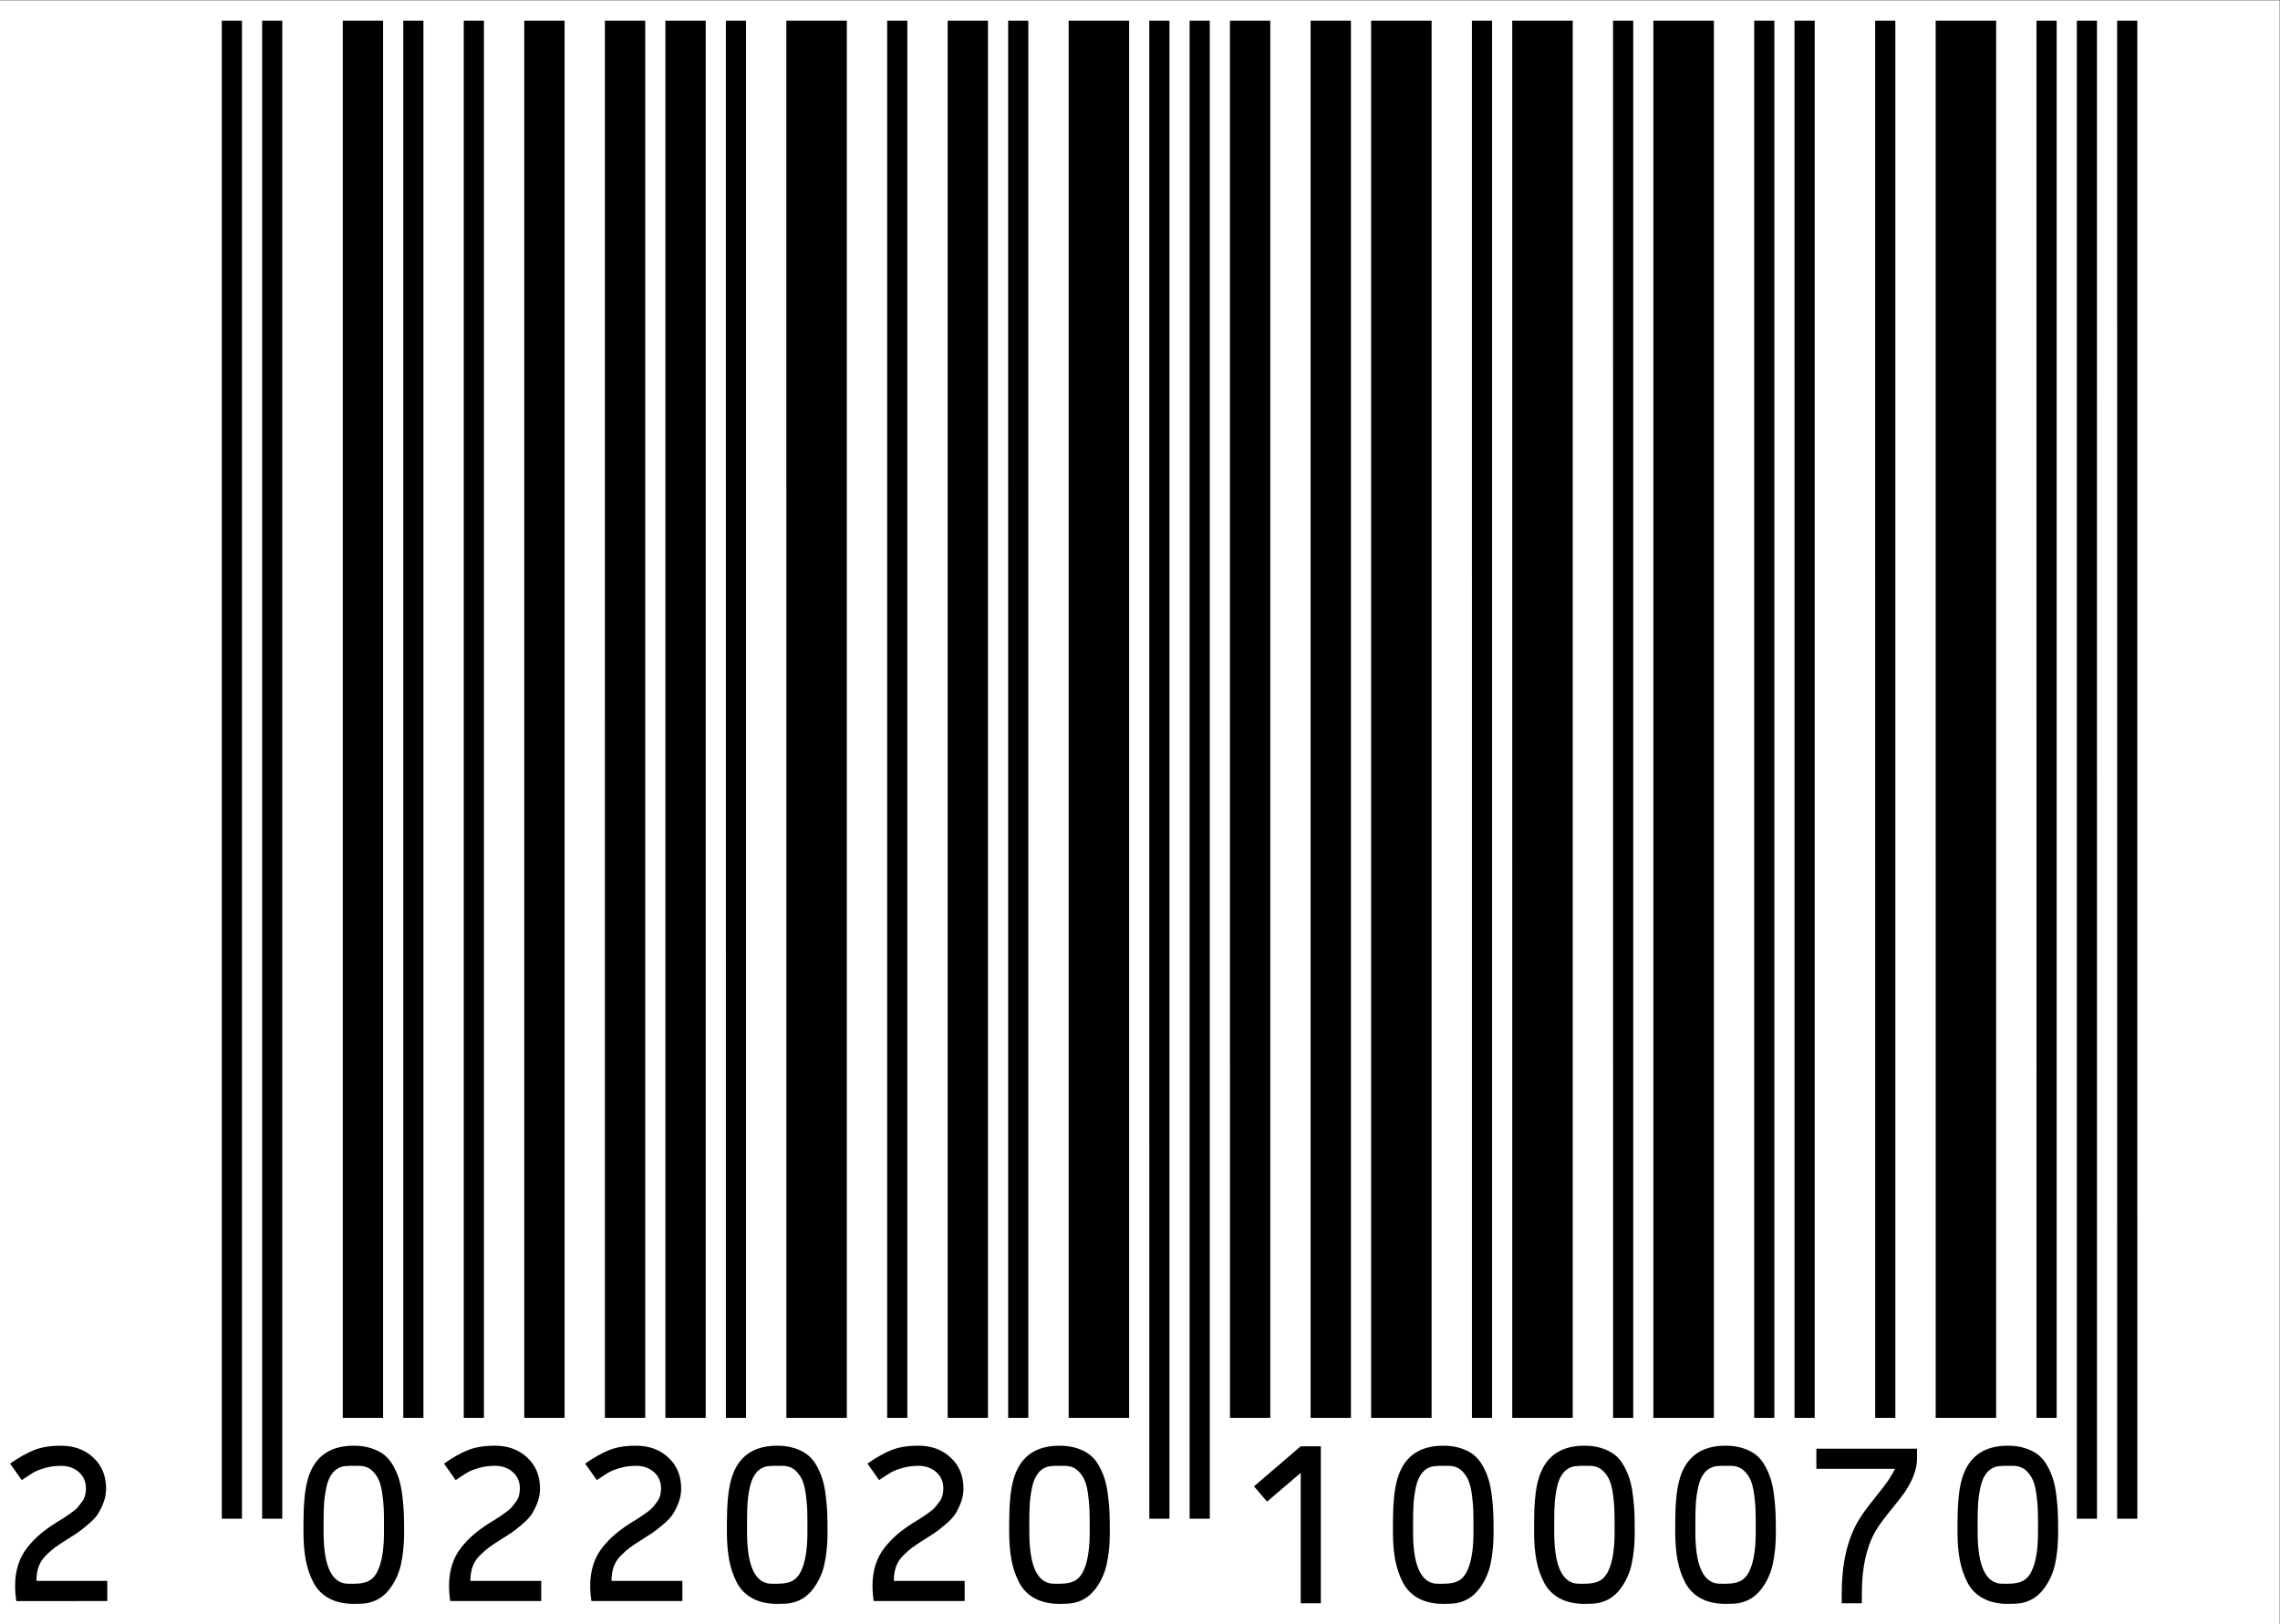 <?xml version="1.0" encoding="UTF-8" standalone="no"?>
<svg
   xmlns:dc="http://purl.org/dc/elements/1.1/"
   xmlns:cc="http://creativecommons.org/ns#"
   xmlns:rdf="http://www.w3.org/1999/02/22-rdf-syntax-ns#"
   xmlns:svg="http://www.w3.org/2000/svg"
   xmlns="http://www.w3.org/2000/svg"
   xmlns:sodipodi="http://sodipodi.sourceforge.net/DTD/sodipodi-0.dtd"
   xmlns:inkscape="http://www.inkscape.org/namespaces/inkscape"
   version="1.1"
   id="svg2"
   xml:space="preserve"
   width="140.933"
   height="100.427"
   viewBox="0 0 140.933 100.427"
   sodipodi:docname="jan_2022020100070.eps"><rect x="0" y="0" width="140.933" height="100.427" fill="#808080" stroke="none"/><defs
     id="defs6" /><sodipodi:namedview
     pagecolor="#ffffff"
     bordercolor="#666666"
     borderopacity="1"
     objecttolerance="10"
     gridtolerance="10"
     guidetolerance="10"
     inkscape:pageopacity="0"
     inkscape:pageshadow="2"
     inkscape:window-width="640"
     inkscape:window-height="480"
     id="namedview4" /><g
     id="g10"
     inkscape:groupmode="layer"
     inkscape:label="ink_ext_XXXXXX"
     transform="matrix(1.333,0,0,-1.333,0,100.427)"><g
       id="g12"
       transform="scale(0.1)"><path
         d="M 0,0 H 1057.03 V 753.16 H 0 Z"
         style="fill:#ffffff;fill-opacity:1;fill-rule:evenodd;stroke:none"
         id="path14" /><path
         d="m 102.852,743.809 h 9.348 V 49.039 H 102.852 Z m 18.699,0 h 9.348 V 49.039 H 121.551 Z m 37.398,0 h 18.699 v -648 H 158.949 Z m 28.051,0 h 9.352 v -648 H 187 Z m 28.051,0 h 9.348 v -648 H 215.051 Z m 28.051,0 h 18.699 v -648 H 243.102 Z m 37.398,0 h 18.699 v -648 H 280.5 Z m 28.051,0 h 18.699 v -648 H 308.551 Z m 28.051,0 h 9.348 v -648 H 336.602 Z m 28.046,0 h 28.051 v -648 H 364.648 Z m 46.75,0 h 9.352 v -648 H 411.398 Z m 28.051,0 h 18.699 v -648 H 439.449 Z m 28.051,0 h 9.352 v -648 H 467.5 Z m 28.051,0 h 28.051 v -648 H 495.551 Z m 37.398,0 h 9.352 V 49.039 H 532.949 Z m 18.699,0 h 9.352 V 49.039 H 551.648 Z m 18.704,0 h 18.699 v -648 H 570.352 Z m 37.398,0 h 18.699 v -648 H 607.75 Z m 28.051,0 h 28.051 v -648 H 635.801 Z m 46.75,0 h 9.348 v -648 H 682.551 Z m 18.699,0 h 28.051 v -648 H 701.25 Z m 46.75,0 h 9.352 v -648 H 748 Z m 18.699,0 h 28.051 v -648 H 766.699 Z m 46.75,0 h 9.352 v -648 H 813.449 Z m 18.699,0 h 9.352 v -648 H 832.148 Z m 37.403,0 h 9.348 v -648 H 869.551 Z m 28.051,0 h 28.047 v -648 H 897.602 Z m 46.75,0 h 9.348 v -648 H 944.352 Z m 18.699,0 h 9.348 V 49.039 H 963.051 Z m 18.699,0 h 9.352 V 49.039 H 981.75 Z M 4.672,74.59 c 4.105,2.863 7.84,4.961 11.195,6.297 3.359,1.336 7.5,2.008 12.418,2.008 6.031,0 11.027,-1.836 14.98,-5.508 3.949,-3.668 5.926,-8.465 5.926,-14.371 0,-2.367 -0.438,-4.637 -1.309,-6.816 -0.871,-2.18 -1.789,-3.965 -2.75,-5.363 -0.969,-1.402 -2.492,-2.977 -4.578,-4.715 -2.086,-1.742 -3.641,-2.957 -4.664,-3.641 -1.027,-0.688 -2.723,-1.774 -5.09,-3.266 -2.363,-1.492 -4.121,-2.664 -5.274,-3.5 -1.148,-0.844 -2.531,-2.055 -4.152,-3.641 -1.617,-1.59 -2.766,-3.348 -3.449,-5.273 -0.691,-1.93 -1.031,-4.141 -1.031,-6.625 H 49.75 v -9.336 H 7.562 c -0.375,2.551 -0.559,4.914 -0.559,7.094 0,3.543 0.484,6.812 1.445,9.801 0.965,2.984 2.379,5.648 4.246,7.98 1.867,2.332 3.809,4.352 5.836,6.066 2.019,1.707 4.43,3.469 7.234,5.273 0.305,0.188 1.102,0.668 2.379,1.445 1.274,0.777 2.191,1.367 2.75,1.773 0.559,0.402 1.418,1.008 2.57,1.82 1.149,0.808 2.008,1.555 2.567,2.238 0.558,0.684 1.195,1.496 1.914,2.43 0.715,0.934 1.215,1.93 1.492,2.984 0.281,1.059 0.418,2.148 0.418,3.269 0,3.168 -1.102,5.723 -3.312,7.652 -2.207,1.93 -4.965,2.891 -8.258,2.891 -2.68,0 -5.184,-0.34 -7.516,-1.023 -2.332,-0.684 -4.121,-1.402 -5.367,-2.145 -1.242,-0.75 -3.019,-1.902 -5.316,-3.457 z M 140.723,42.758 v 3.922 c 0,8.461 0.562,14.934 1.679,19.414 2.739,11.199 9.961,16.801 21.657,16.801 2.988,0 5.675,-0.387 8.07,-1.168 2.398,-0.777 4.406,-1.805 6.023,-3.078 1.618,-1.277 3,-2.941 4.153,-4.996 1.152,-2.051 2.054,-4.121 2.707,-6.207 0.652,-2.082 1.168,-4.617 1.539,-7.606 0.375,-2.984 0.605,-5.723 0.699,-8.211 0.094,-2.492 0.141,-5.449 0.141,-8.871 0,-5.535 -0.481,-10.484 -1.446,-14.836 -0.965,-4.359 -2.769,-8.246 -5.414,-11.668 -2.644,-3.422 -6.051,-5.539 -10.222,-6.352 -1.368,-0.246 -3.45,-0.371 -6.25,-0.371 -4.481,0 -8.309,0.855 -11.485,2.57 -3.168,1.707 -5.582,4.152 -7.23,7.324 -1.653,3.176 -2.828,6.641 -3.547,10.41 -0.715,3.762 -1.074,8.07 -1.074,12.922 z m 9.336,0 c 0,-14.434 3.171,-22.336 9.519,-23.707 0.625,-0.125 1.524,-0.184 2.703,-0.184 h 1.778 c 3.359,0 5.91,0.574 7.652,1.727 1.742,1.148 3.109,3.094 4.105,5.832 1.497,3.981 2.239,9.43 2.239,16.332 v 4.578 c 0,2.672 -0.047,4.941 -0.137,6.809 -0.094,1.867 -0.309,4.031 -0.652,6.492 -0.34,2.457 -0.84,4.477 -1.496,6.066 -0.653,1.586 -1.602,3.016 -2.844,4.293 -1.242,1.273 -2.738,2.066 -4.481,2.379 -0.562,0.125 -1.433,0.184 -2.613,0.184 h -1.773 -1.778 l -2.703,-0.184 c -2.113,-0.375 -3.859,-1.371 -5.226,-2.984 -1.372,-1.621 -2.348,-3.801 -2.942,-6.539 -0.59,-2.734 -0.961,-5.254 -1.121,-7.559 -0.152,-2.301 -0.23,-5.133 -0.23,-8.492 z m 55.836,31.832 c 4.105,2.863 7.839,4.961 11.199,6.297 3.359,1.336 7.5,2.008 12.418,2.008 6.031,0 11.027,-1.836 14.976,-5.508 3.953,-3.668 5.926,-8.465 5.926,-14.371 0,-2.367 -0.434,-4.637 -1.305,-6.816 -0.875,-2.18 -1.793,-3.965 -2.754,-5.363 -0.964,-1.402 -2.488,-2.977 -4.574,-4.715 -2.086,-1.742 -3.64,-2.957 -4.668,-3.641 -1.023,-0.688 -2.718,-1.774 -5.086,-3.266 -2.363,-1.492 -4.125,-2.664 -5.273,-3.5 -1.149,-0.844 -2.535,-2.055 -4.152,-3.641 -1.622,-1.59 -2.77,-3.348 -3.454,-5.273 -0.687,-1.93 -1.027,-4.141 -1.027,-6.625 h 32.856 v -9.336 h -42.188 c -0.375,2.551 -0.559,4.914 -0.559,7.094 0,3.543 0.481,6.812 1.442,9.801 0.965,2.984 2.379,5.648 4.246,7.98 1.867,2.332 3.812,4.352 5.84,6.066 2.019,1.707 4.43,3.469 7.23,5.273 0.309,0.188 1.102,0.668 2.379,1.445 1.274,0.777 2.196,1.367 2.754,1.773 0.559,0.402 1.418,1.008 2.567,1.82 1.148,0.808 2.007,1.555 2.57,2.238 0.558,0.684 1.195,1.496 1.91,2.43 0.715,0.934 1.215,1.93 1.492,2.984 0.281,1.059 0.418,2.148 0.418,3.269 0,3.168 -1.101,5.723 -3.308,7.652 -2.211,1.93 -4.965,2.891 -8.258,2.891 -2.68,0 -5.184,-0.34 -7.516,-1.023 -2.336,-0.684 -4.125,-1.402 -5.367,-2.145 -1.242,-0.75 -3.02,-1.902 -5.32,-3.457 z m 65.453,0 c 4.105,2.863 7.84,4.961 11.195,6.297 3.359,1.336 7.5,2.008 12.418,2.008 6.031,0 11.027,-1.836 14.977,-5.508 3.953,-3.668 5.925,-8.465 5.925,-14.371 0,-2.367 -0.433,-4.637 -1.304,-6.816 -0.871,-2.18 -1.793,-3.965 -2.754,-5.363 -0.965,-1.402 -2.489,-2.977 -4.575,-4.715 -2.085,-1.742 -3.64,-2.957 -4.664,-3.641 -1.027,-0.688 -2.722,-1.774 -5.089,-3.266 -2.364,-1.492 -4.125,-2.664 -5.274,-3.5 -1.148,-0.844 -2.531,-2.055 -4.152,-3.641 -1.617,-1.59 -2.77,-3.348 -3.453,-5.273 -0.688,-1.93 -1.028,-4.141 -1.028,-6.625 h 32.856 v -9.336 h -42.188 c -0.375,2.551 -0.558,4.914 -0.558,7.094 0,3.543 0.48,6.812 1.441,9.801 0.969,2.984 2.383,5.648 4.25,7.98 1.867,2.332 3.809,4.352 5.836,6.066 2.02,1.707 4.43,3.469 7.231,5.273 0.308,0.188 1.105,0.668 2.382,1.445 1.274,0.777 2.192,1.367 2.75,1.773 0.559,0.402 1.418,1.008 2.567,1.82 1.152,0.808 2.008,1.555 2.57,2.238 0.559,0.684 1.195,1.496 1.914,2.43 0.711,0.934 1.211,1.93 1.488,2.984 0.286,1.059 0.422,2.148 0.422,3.269 0,3.168 -1.105,5.723 -3.312,7.652 -2.211,1.93 -4.965,2.891 -8.258,2.891 -2.68,0 -5.184,-0.34 -7.516,-1.023 -2.332,-0.684 -4.125,-1.402 -5.367,-2.145 -1.242,-0.75 -3.019,-1.902 -5.32,-3.457 z m 65.726,-31.832 v 3.922 c 0,8.461 0.559,14.934 1.68,19.414 2.738,11.199 9.957,16.801 21.656,16.801 2.985,0 5.672,-0.387 8.07,-1.168 2.399,-0.777 4.407,-1.805 6.02,-3.078 1.621,-1.277 3.004,-2.941 4.152,-4.996 1.157,-2.051 2.055,-4.121 2.711,-6.207 0.653,-2.082 1.164,-4.617 1.535,-7.606 0.379,-2.984 0.61,-5.723 0.704,-8.211 0.093,-2.492 0.14,-5.449 0.14,-8.871 0,-5.535 -0.484,-10.484 -1.449,-14.836 -0.961,-4.359 -2.77,-8.246 -5.414,-11.668 -2.645,-3.422 -6.047,-5.539 -10.219,-6.352 -1.367,-0.246 -3.453,-0.371 -6.25,-0.371 -4.48,0 -8.308,0.855 -11.484,2.57 -3.172,1.707 -5.586,4.152 -7.235,7.324 -1.648,3.176 -2.828,6.641 -3.546,10.41 -0.711,3.762 -1.071,8.07 -1.071,12.922 z m 9.336,0 c 0,-14.434 3.168,-22.336 9.52,-23.707 0.621,-0.125 1.523,-0.184 2.703,-0.184 h 1.777 c 3.36,0 5.91,0.574 7.653,1.727 1.742,1.148 3.109,3.094 4.105,5.832 1.496,3.981 2.238,9.43 2.238,16.332 v 4.578 c 0,2.672 -0.047,4.941 -0.136,6.809 -0.094,1.867 -0.313,4.031 -0.653,6.492 -0.344,2.457 -0.844,4.477 -1.496,6.066 -0.652,1.586 -1.601,3.016 -2.848,4.293 -1.242,1.273 -2.738,2.066 -4.48,2.379 -0.559,0.125 -1.43,0.184 -2.609,0.184 h -1.774 -1.777 L 355.93,73.375 c -2.117,-0.375 -3.86,-1.371 -5.227,-2.984 -1.371,-1.621 -2.351,-3.801 -2.945,-6.539 -0.59,-2.734 -0.961,-5.254 -1.117,-7.559 -0.157,-2.301 -0.231,-5.133 -0.231,-8.492 z m 55.836,31.832 c 4.106,2.863 7.84,4.961 11.199,6.297 3.356,1.336 7.496,2.008 12.414,2.008 6.036,0 11.028,-1.836 14.981,-5.508 3.953,-3.668 5.926,-8.465 5.926,-14.371 0,-2.367 -0.438,-4.637 -1.309,-6.816 -0.871,-2.18 -1.789,-3.965 -2.75,-5.363 -0.965,-1.402 -2.492,-2.977 -4.578,-4.715 -2.082,-1.742 -3.641,-2.957 -4.664,-3.641 -1.024,-0.688 -2.723,-1.774 -5.09,-3.266 -2.359,-1.492 -4.121,-2.664 -5.27,-3.5 -1.152,-0.844 -2.535,-2.055 -4.152,-3.641 -1.621,-1.59 -2.769,-3.348 -3.453,-5.273 -0.687,-1.93 -1.031,-4.141 -1.031,-6.625 h 32.855 v -9.336 h -42.187 c -0.375,2.551 -0.559,4.914 -0.559,7.094 0,3.543 0.485,6.812 1.445,9.801 0.965,2.984 2.379,5.648 4.247,7.98 1.867,2.332 3.812,4.352 5.835,6.066 2.02,1.707 4.43,3.469 7.235,5.273 0.308,0.188 1.101,0.668 2.379,1.445 1.273,0.777 2.191,1.367 2.75,1.773 0.562,0.402 1.422,1.008 2.57,1.82 1.149,0.808 2.008,1.555 2.566,2.238 0.559,0.684 1.196,1.496 1.915,2.43 0.714,0.934 1.214,1.93 1.492,2.984 0.281,1.059 0.418,2.148 0.418,3.269 0,3.168 -1.102,5.723 -3.313,7.652 -2.207,1.93 -4.965,2.891 -8.258,2.891 -2.679,0 -5.183,-0.34 -7.515,-1.023 -2.332,-0.684 -4.121,-1.402 -5.367,-2.145 -1.243,-0.75 -3.02,-1.902 -5.317,-3.457 z m 65.727,-31.832 v 3.922 c 0,8.461 0.562,14.934 1.679,19.414 2.739,11.199 9.961,16.801 21.657,16.801 2.988,0 5.675,-0.387 8.07,-1.168 2.398,-0.777 4.406,-1.805 6.023,-3.078 1.618,-1.277 3,-2.941 4.153,-4.996 1.152,-2.051 2.054,-4.121 2.707,-6.207 0.652,-2.082 1.168,-4.617 1.539,-7.606 0.375,-2.984 0.605,-5.723 0.699,-8.211 0.094,-2.492 0.141,-5.449 0.141,-8.871 0,-5.535 -0.481,-10.484 -1.446,-14.836 -0.965,-4.359 -2.769,-8.246 -5.414,-11.668 -2.644,-3.422 -6.051,-5.539 -10.222,-6.352 -1.368,-0.246 -3.45,-0.371 -6.25,-0.371 -4.481,0 -8.309,0.855 -11.485,2.57 -3.168,1.707 -5.582,4.152 -7.23,7.324 -1.653,3.176 -2.828,6.641 -3.547,10.41 -0.715,3.762 -1.074,8.07 -1.074,12.922 z m 9.336,0 c 0,-14.434 3.171,-22.336 9.519,-23.707 0.625,-0.125 1.524,-0.184 2.703,-0.184 h 1.778 c 3.359,0 5.91,0.574 7.652,1.727 1.742,1.148 3.109,3.094 4.105,5.832 1.497,3.981 2.239,9.43 2.239,16.332 v 4.578 c 0,2.672 -0.047,4.941 -0.137,6.809 -0.094,1.867 -0.309,4.031 -0.652,6.492 -0.34,2.457 -0.84,4.477 -1.496,6.066 -0.653,1.586 -1.602,3.016 -2.844,4.293 -1.242,1.273 -2.738,2.066 -4.481,2.379 -0.562,0.125 -1.433,0.184 -2.613,0.184 h -1.773 -1.778 l -2.703,-0.184 c -2.113,-0.375 -3.859,-1.371 -5.226,-2.984 -1.372,-1.621 -2.348,-3.801 -2.942,-6.539 -0.59,-2.734 -0.961,-5.254 -1.121,-7.559 -0.152,-2.301 -0.23,-5.133 -0.23,-8.492 z M 581.5,64.039 603.156,82.613 h 9.332 V 9.812 h -9.332 v 60.484 l -15.59,-13.348 z m 64.422,-21.281 v 3.922 c 0,8.461 0.562,14.934 1.68,19.414 2.738,11.199 9.961,16.801 21.66,16.801 2.984,0 5.672,-0.387 8.07,-1.168 2.395,-0.777 4.402,-1.805 6.02,-3.078 1.617,-1.277 3.003,-2.941 4.152,-4.996 1.152,-2.051 2.055,-4.121 2.707,-6.207 0.656,-2.082 1.168,-4.617 1.539,-7.606 0.375,-2.984 0.605,-5.723 0.699,-8.211 0.094,-2.492 0.145,-5.449 0.145,-8.871 0,-5.535 -0.485,-10.484 -1.449,-14.836 -0.961,-4.359 -2.77,-8.246 -5.415,-11.668 -2.644,-3.422 -6.05,-5.539 -10.218,-6.352 -1.367,-0.246 -3.453,-0.371 -6.25,-0.371 -4.485,0 -8.313,0.855 -11.485,2.57 -3.172,1.707 -5.586,4.152 -7.234,7.324 -1.648,3.176 -2.828,6.641 -3.547,10.41 -0.715,3.762 -1.074,8.07 -1.074,12.922 z m 9.336,0 c 0,-14.434 3.172,-22.336 9.519,-23.707 0.625,-0.125 1.528,-0.184 2.707,-0.184 h 1.778 c 3.355,0 5.906,0.574 7.648,1.727 1.746,1.148 3.113,3.094 4.11,5.832 1.492,3.981 2.238,9.43 2.238,16.332 v 4.578 c 0,2.672 -0.047,4.941 -0.137,6.809 -0.094,1.867 -0.312,4.031 -0.656,6.492 -0.34,2.457 -0.84,4.477 -1.492,6.066 -0.657,1.586 -1.606,3.016 -2.848,4.293 -1.242,1.273 -2.738,2.066 -4.48,2.379 -0.563,0.125 -1.434,0.184 -2.614,0.184 h -1.769 -1.778 l -2.707,-0.184 c -2.113,-0.375 -3.855,-1.371 -5.222,-2.984 -1.375,-1.621 -2.352,-3.801 -2.946,-6.539 -0.589,-2.734 -0.961,-5.254 -1.121,-7.559 -0.152,-2.301 -0.23,-5.133 -0.23,-8.492 z m 56.117,0 v 3.922 c 0,8.461 0.559,14.934 1.676,19.414 2.742,11.199 9.961,16.801 21.66,16.801 2.984,0 5.672,-0.387 8.07,-1.168 2.395,-0.777 4.403,-1.805 6.02,-3.078 1.617,-1.277 3.004,-2.941 4.152,-4.996 1.152,-2.051 2.055,-4.121 2.707,-6.207 0.656,-2.082 1.168,-4.617 1.539,-7.606 0.375,-2.984 0.61,-5.723 0.703,-8.211 0.094,-2.492 0.141,-5.449 0.141,-8.871 0,-5.535 -0.484,-10.484 -1.449,-14.836 -0.961,-4.359 -2.77,-8.246 -5.414,-11.668 -2.645,-3.422 -6.051,-5.539 -10.219,-6.352 -1.367,-0.246 -3.453,-0.371 -6.25,-0.371 -4.484,0 -8.313,0.855 -11.484,2.57 -3.172,1.707 -5.586,4.152 -7.235,7.324 -1.648,3.176 -2.828,6.641 -3.547,10.41 -0.711,3.762 -1.07,8.07 -1.07,12.922 z m 9.336,0 c 0,-14.434 3.168,-22.336 9.516,-23.707 0.625,-0.125 1.527,-0.184 2.707,-0.184 h 1.777 c 3.355,0 5.906,0.574 7.652,1.727 1.742,1.148 3.11,3.094 4.106,5.832 1.496,3.981 2.238,9.43 2.238,16.332 v 4.578 c 0,2.672 -0.047,4.941 -0.137,6.809 -0.093,1.867 -0.312,4.031 -0.652,6.492 -0.344,2.457 -0.844,4.477 -1.496,6.066 -0.656,1.586 -1.602,3.016 -2.848,4.293 -1.242,1.273 -2.738,2.066 -4.48,2.379 -0.559,0.125 -1.43,0.184 -2.61,0.184 h -1.773 -1.777 l -2.707,-0.184 c -2.114,-0.375 -3.856,-1.371 -5.223,-2.984 -1.371,-1.621 -2.352,-3.801 -2.945,-6.539 -0.59,-2.734 -0.961,-5.254 -1.118,-7.559 -0.156,-2.301 -0.23,-5.133 -0.23,-8.492 z m 56.113,0 v 3.922 c 0,8.461 0.559,14.934 1.68,19.414 2.738,11.199 9.957,16.801 21.656,16.801 2.985,0 5.672,-0.387 8.07,-1.168 2.399,-0.777 4.407,-1.805 6.02,-3.078 1.621,-1.277 3.004,-2.941 4.152,-4.996 1.157,-2.051 2.055,-4.121 2.711,-6.207 0.653,-2.082 1.164,-4.617 1.535,-7.606 0.379,-2.984 0.61,-5.723 0.704,-8.211 0.093,-2.492 0.14,-5.449 0.14,-8.871 0,-5.535 -0.484,-10.484 -1.449,-14.836 -0.961,-4.359 -2.77,-8.246 -5.414,-11.668 -2.645,-3.422 -6.047,-5.539 -10.219,-6.352 -1.367,-0.246 -3.453,-0.371 -6.25,-0.371 -4.48,0 -8.308,0.855 -11.484,2.57 -3.172,1.707 -5.586,4.152 -7.235,7.324 -1.648,3.176 -2.828,6.641 -3.546,10.41 -0.711,3.762 -1.071,8.07 -1.071,12.922 z m 9.336,0 c 0,-14.434 3.168,-22.336 9.52,-23.707 0.621,-0.125 1.523,-0.184 2.703,-0.184 h 1.777 c 3.36,0 5.91,0.574 7.653,1.727 1.742,1.148 3.109,3.094 4.105,5.832 1.496,3.981 2.238,9.43 2.238,16.332 v 4.578 c 0,2.672 -0.047,4.941 -0.136,6.809 -0.094,1.867 -0.313,4.031 -0.653,6.492 -0.344,2.457 -0.844,4.477 -1.496,6.066 -0.652,1.586 -1.601,3.016 -2.848,4.293 -1.242,1.273 -2.738,2.066 -4.48,2.379 -0.559,0.125 -1.43,0.184 -2.609,0.184 h -1.774 -1.777 L 795.68,73.375 c -2.117,-0.375 -3.86,-1.371 -5.227,-2.984 -1.371,-1.621 -2.351,-3.801 -2.945,-6.539 -0.59,-2.734 -0.961,-5.254 -1.117,-7.559 -0.157,-2.301 -0.231,-5.133 -0.231,-8.492 z m 56.113,29.406 v 9.328 h 46.668 v -4.664 c 0,-4.605 -1.867,-9.738 -5.601,-15.402 -1.055,-1.555 -3.25,-4.371 -6.578,-8.445 -3.328,-4.078 -5.707,-7.359 -7.141,-9.844 -4.168,-7.348 -6.254,-16.898 -6.254,-28.656 v -4.668 h -9.332 v 4.668 c 0,13.441 2.488,24.516 7.465,33.227 1.496,2.613 3.953,6.051 7.375,10.312 3.422,4.266 5.66,7.172 6.719,8.73 1.554,2.363 2.582,4.164 3.082,5.414 z m 65.45,-29.406 v 3.922 c 0,8.461 0.562,14.934 1.679,19.414 2.739,11.199 9.961,16.801 21.657,16.801 2.988,0 5.675,-0.387 8.07,-1.168 2.398,-0.777 4.406,-1.805 6.023,-3.078 1.618,-1.277 3,-2.941 4.153,-4.996 1.152,-2.051 2.054,-4.121 2.707,-6.207 0.652,-2.082 1.168,-4.617 1.539,-7.606 0.375,-2.984 0.605,-5.723 0.699,-8.211 0.094,-2.492 0.141,-5.449 0.141,-8.871 0,-5.535 -0.481,-10.484 -1.446,-14.836 -0.965,-4.359 -2.769,-8.246 -5.414,-11.668 -2.644,-3.422 -6.051,-5.539 -10.222,-6.352 -1.368,-0.246 -3.45,-0.371 -6.25,-0.371 -4.481,0 -8.309,0.855 -11.485,2.57 -3.168,1.707 -5.582,4.152 -7.23,7.324 -1.653,3.176 -2.828,6.641 -3.547,10.41 -0.715,3.762 -1.074,8.07 -1.074,12.922 z m 9.336,0 c 0,-14.434 3.171,-22.336 9.519,-23.707 0.625,-0.125 1.524,-0.184 2.703,-0.184 h 1.778 c 3.359,0 5.91,0.574 7.652,1.727 1.742,1.148 3.109,3.094 4.105,5.832 1.497,3.981 2.239,9.43 2.239,16.332 v 4.578 c 0,2.672 -0.047,4.941 -0.137,6.809 -0.094,1.867 -0.309,4.031 -0.652,6.492 -0.34,2.457 -0.84,4.477 -1.496,6.066 -0.653,1.586 -1.602,3.016 -2.844,4.293 -1.242,1.273 -2.738,2.066 -4.481,2.379 -0.562,0.125 -1.433,0.184 -2.613,0.184 h -1.773 -1.778 l -2.703,-0.184 c -2.113,-0.375 -3.859,-1.371 -5.226,-2.984 -1.372,-1.621 -2.348,-3.801 -2.942,-6.539 -0.59,-2.734 -0.961,-5.254 -1.121,-7.559 -0.152,-2.301 -0.23,-5.133 -0.23,-8.492"
         style="fill:#000000;fill-opacity:1;fill-rule:evenodd;stroke:none"
         id="path16" /></g></g></svg>
